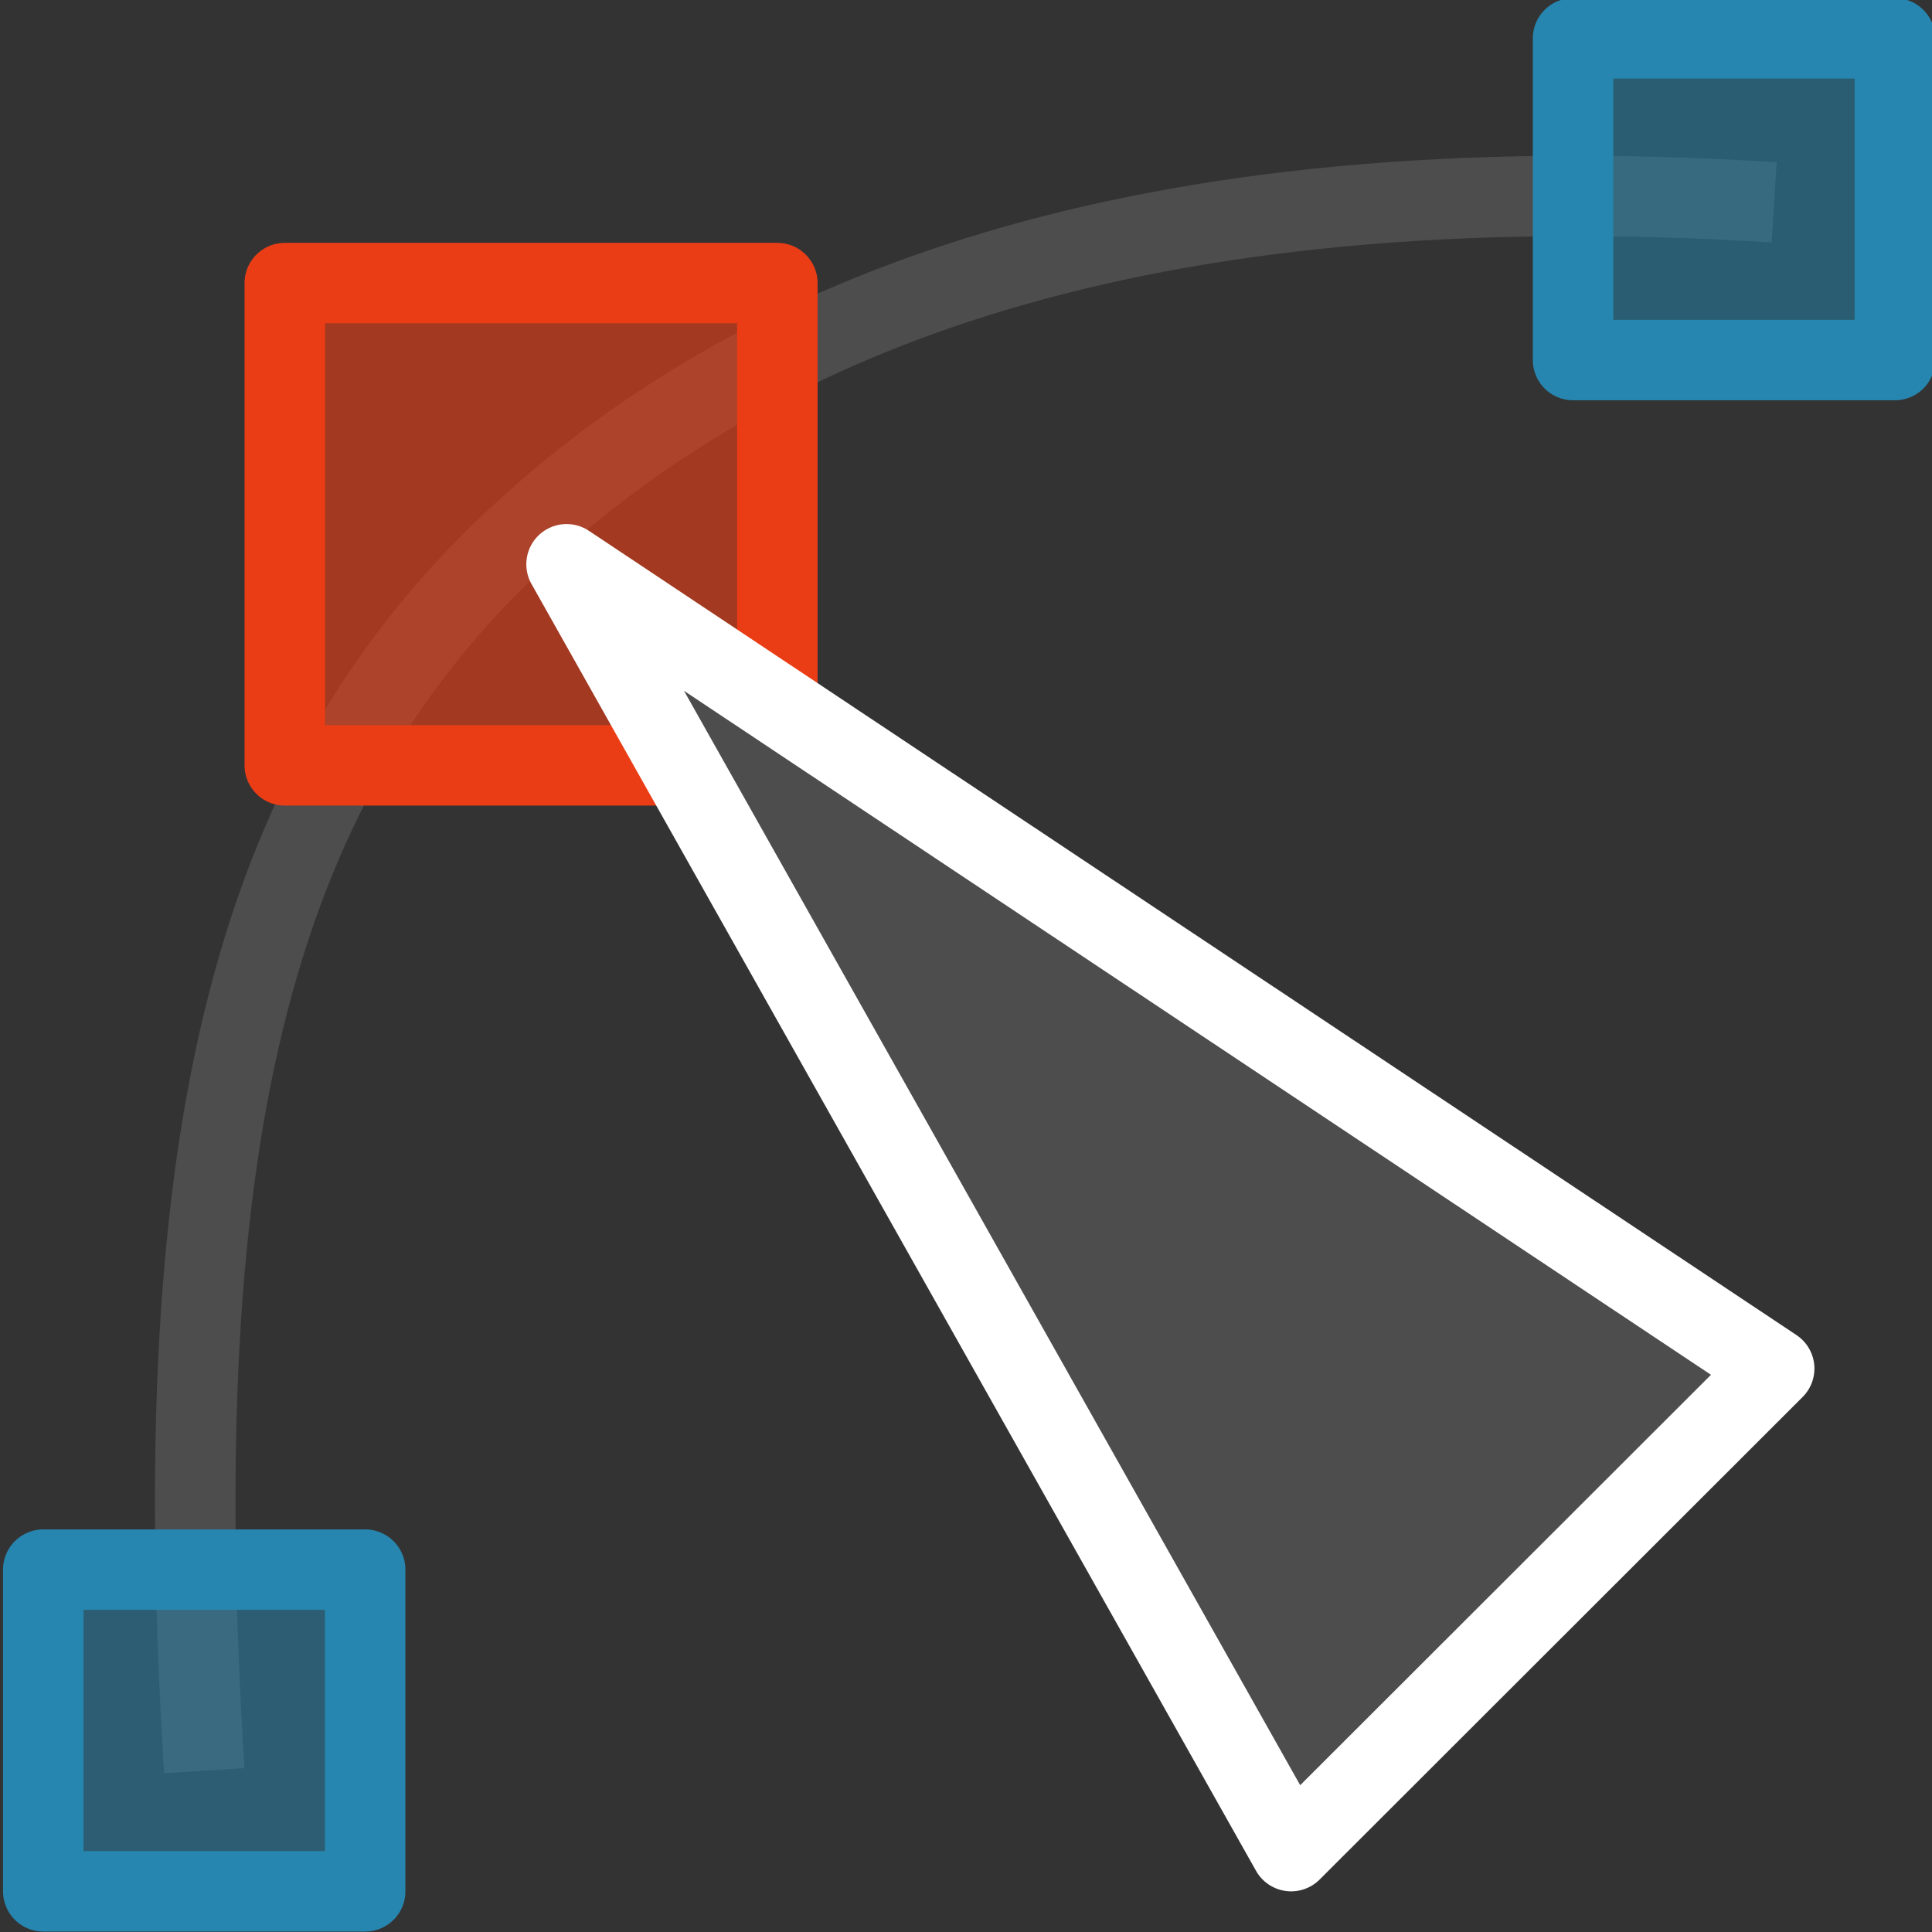 <?xml version="1.0" encoding="utf-8"?>
<svg viewBox="50 50 100 100" width="100cm" height="100cm" xmlns="http://www.w3.org/2000/svg">
  <rect x="50" y="50" width="100" height="100" fill="#333333" stroke="none"/>
  <g id="tool-node-editor" transform="matrix(4.167, 0, 0, 4.163, -1930.431, -174.795)">
    <path id="rect11397" d="m 475.303,53.994 24,0 0,24 -24,0 z" style="display:inline;fill:none;fill-opacity:1;stroke:none;stroke-width:0.1;stroke-linecap:round;stroke-linejoin:round;stroke-miterlimit:4;stroke-dasharray:none;stroke-dashoffset:0.63;stroke-opacity:1"/>
    <rect style="color:#000000;fill:none" id="rect11307" width="24" height="24" x="475.303" y="54.014"/>
    <path style="fill:none;stroke:#4d4d4d;stroke-width:1px;stroke-opacity:1" d="m 477.803,76.014 c -0.5,-8 0.636,-12.357 3.965,-15.402 2.938,-2.688 7.535,-4.598 15.535,-4.098" id="path11324"/>
    <rect y="57.518" x="478.803" height="5.996" width="6.118" id="rect11326" style="color:#000000;fill:#ea3d15;fill-opacity:0.607;fill-rule:evenodd;stroke:#ea3d15;stroke-width:1;stroke-linecap:round;stroke-linejoin:round;stroke-miterlimit:0;stroke-opacity:1"/>
    <rect y="73.514" x="475.803" height="4" width="3.998" id="rect11328" style="color:#000000;fill:#2686af;fill-opacity:0.51;fill-rule:evenodd;stroke:#2686af;stroke-width:1;stroke-linecap:round;stroke-linejoin:round;stroke-miterlimit:0;stroke-opacity:1"/>
    <path style="fill:#4d4d4d;fill-opacity:1;fill-rule:evenodd;stroke:#ffffff;stroke-linecap:round;stroke-linejoin:round" d="m 482.303,61.014 9,16 6,-6 -15,-10 z" id="path11331"/>
    <rect style="color:#000000;fill:#2585af;fill-opacity:0.51;fill-rule:evenodd;stroke:#2686af;stroke-width:1;stroke-linecap:round;stroke-linejoin:round;stroke-miterlimit:0;stroke-opacity:1" id="use11333" width="3.998" height="4" x="494.805" y="54.475"/>
  </g>
</svg>